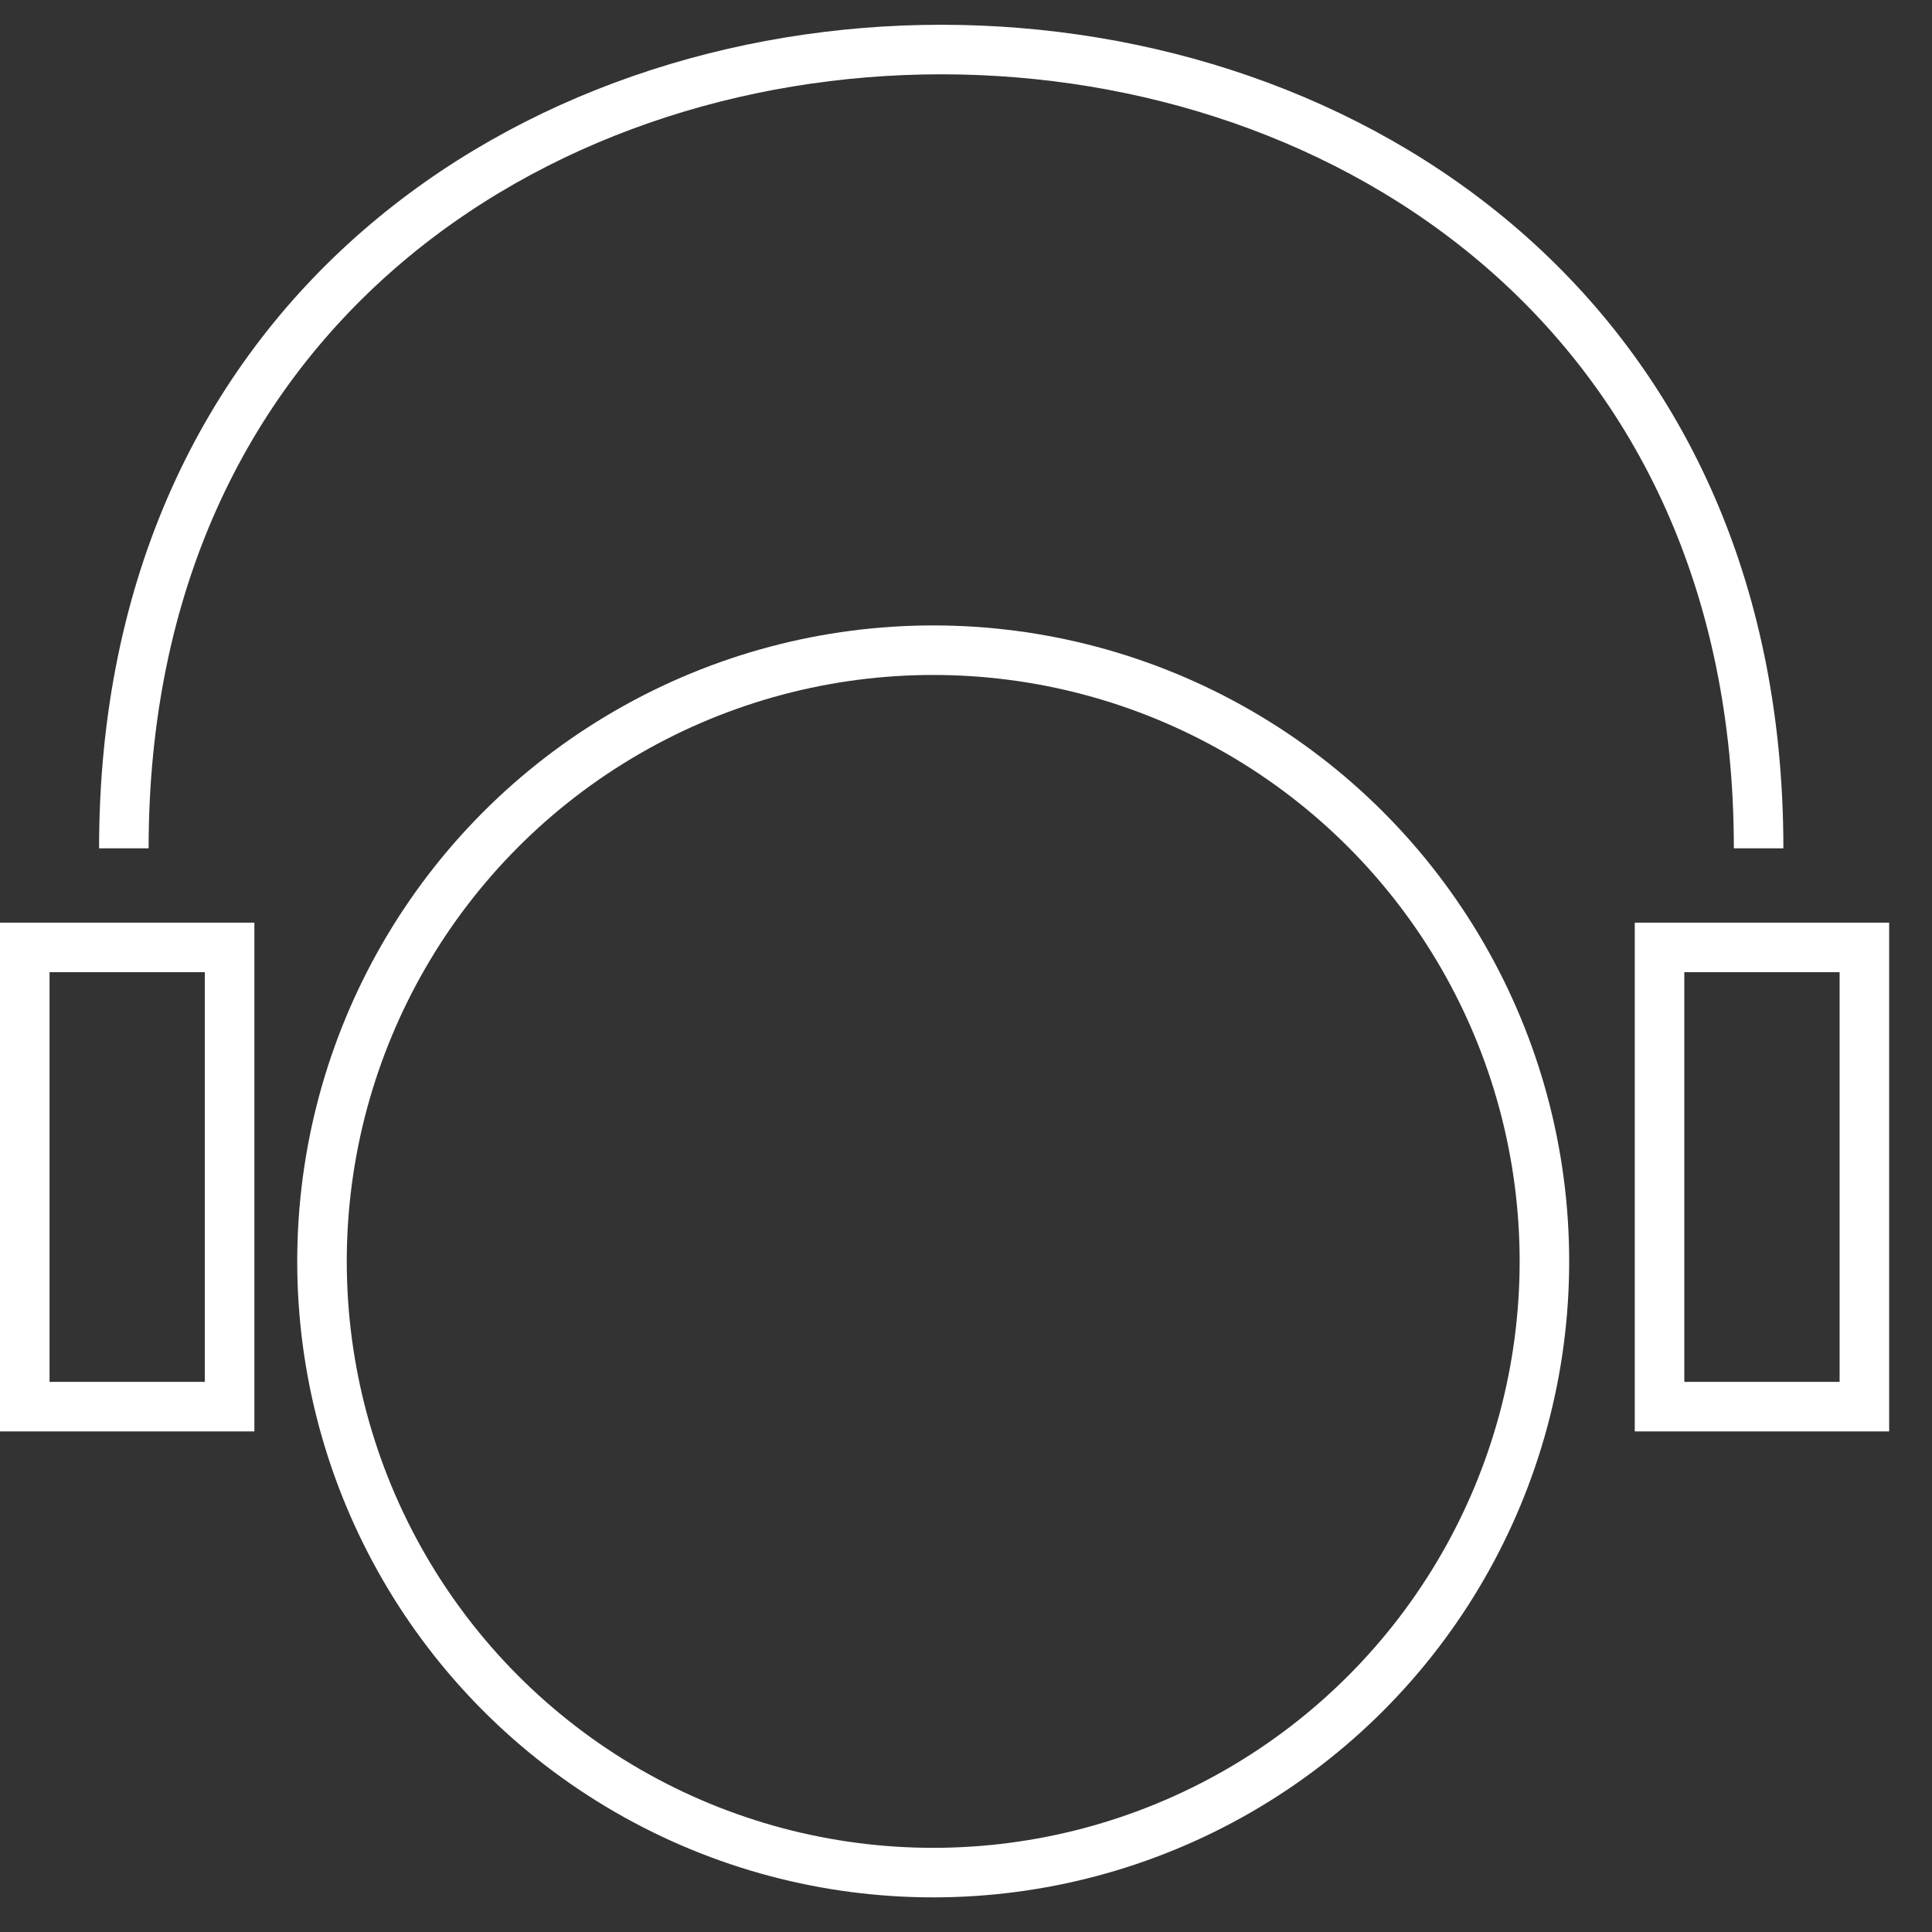 <svg viewBox="0 0 39 39" fill="none" xmlns="http://www.w3.org/2000/svg">
<rect x="0" y="0" width="39" height="39" fill="#333333" stroke="none"/>
<circle cx="18.838" cy="25.463" r="12.338" stroke="white"/>
<rect x="0.5" y="19.125" width="4.135" height="9.27" stroke="white"/>
<rect x="33.5" y="19.125" width="4.135" height="9.27" stroke="white"/>
<path d="M2.5 17.125C2.5 -4.375 35.5 -4.375 35.5 17.125" stroke="white"/>
</svg>
